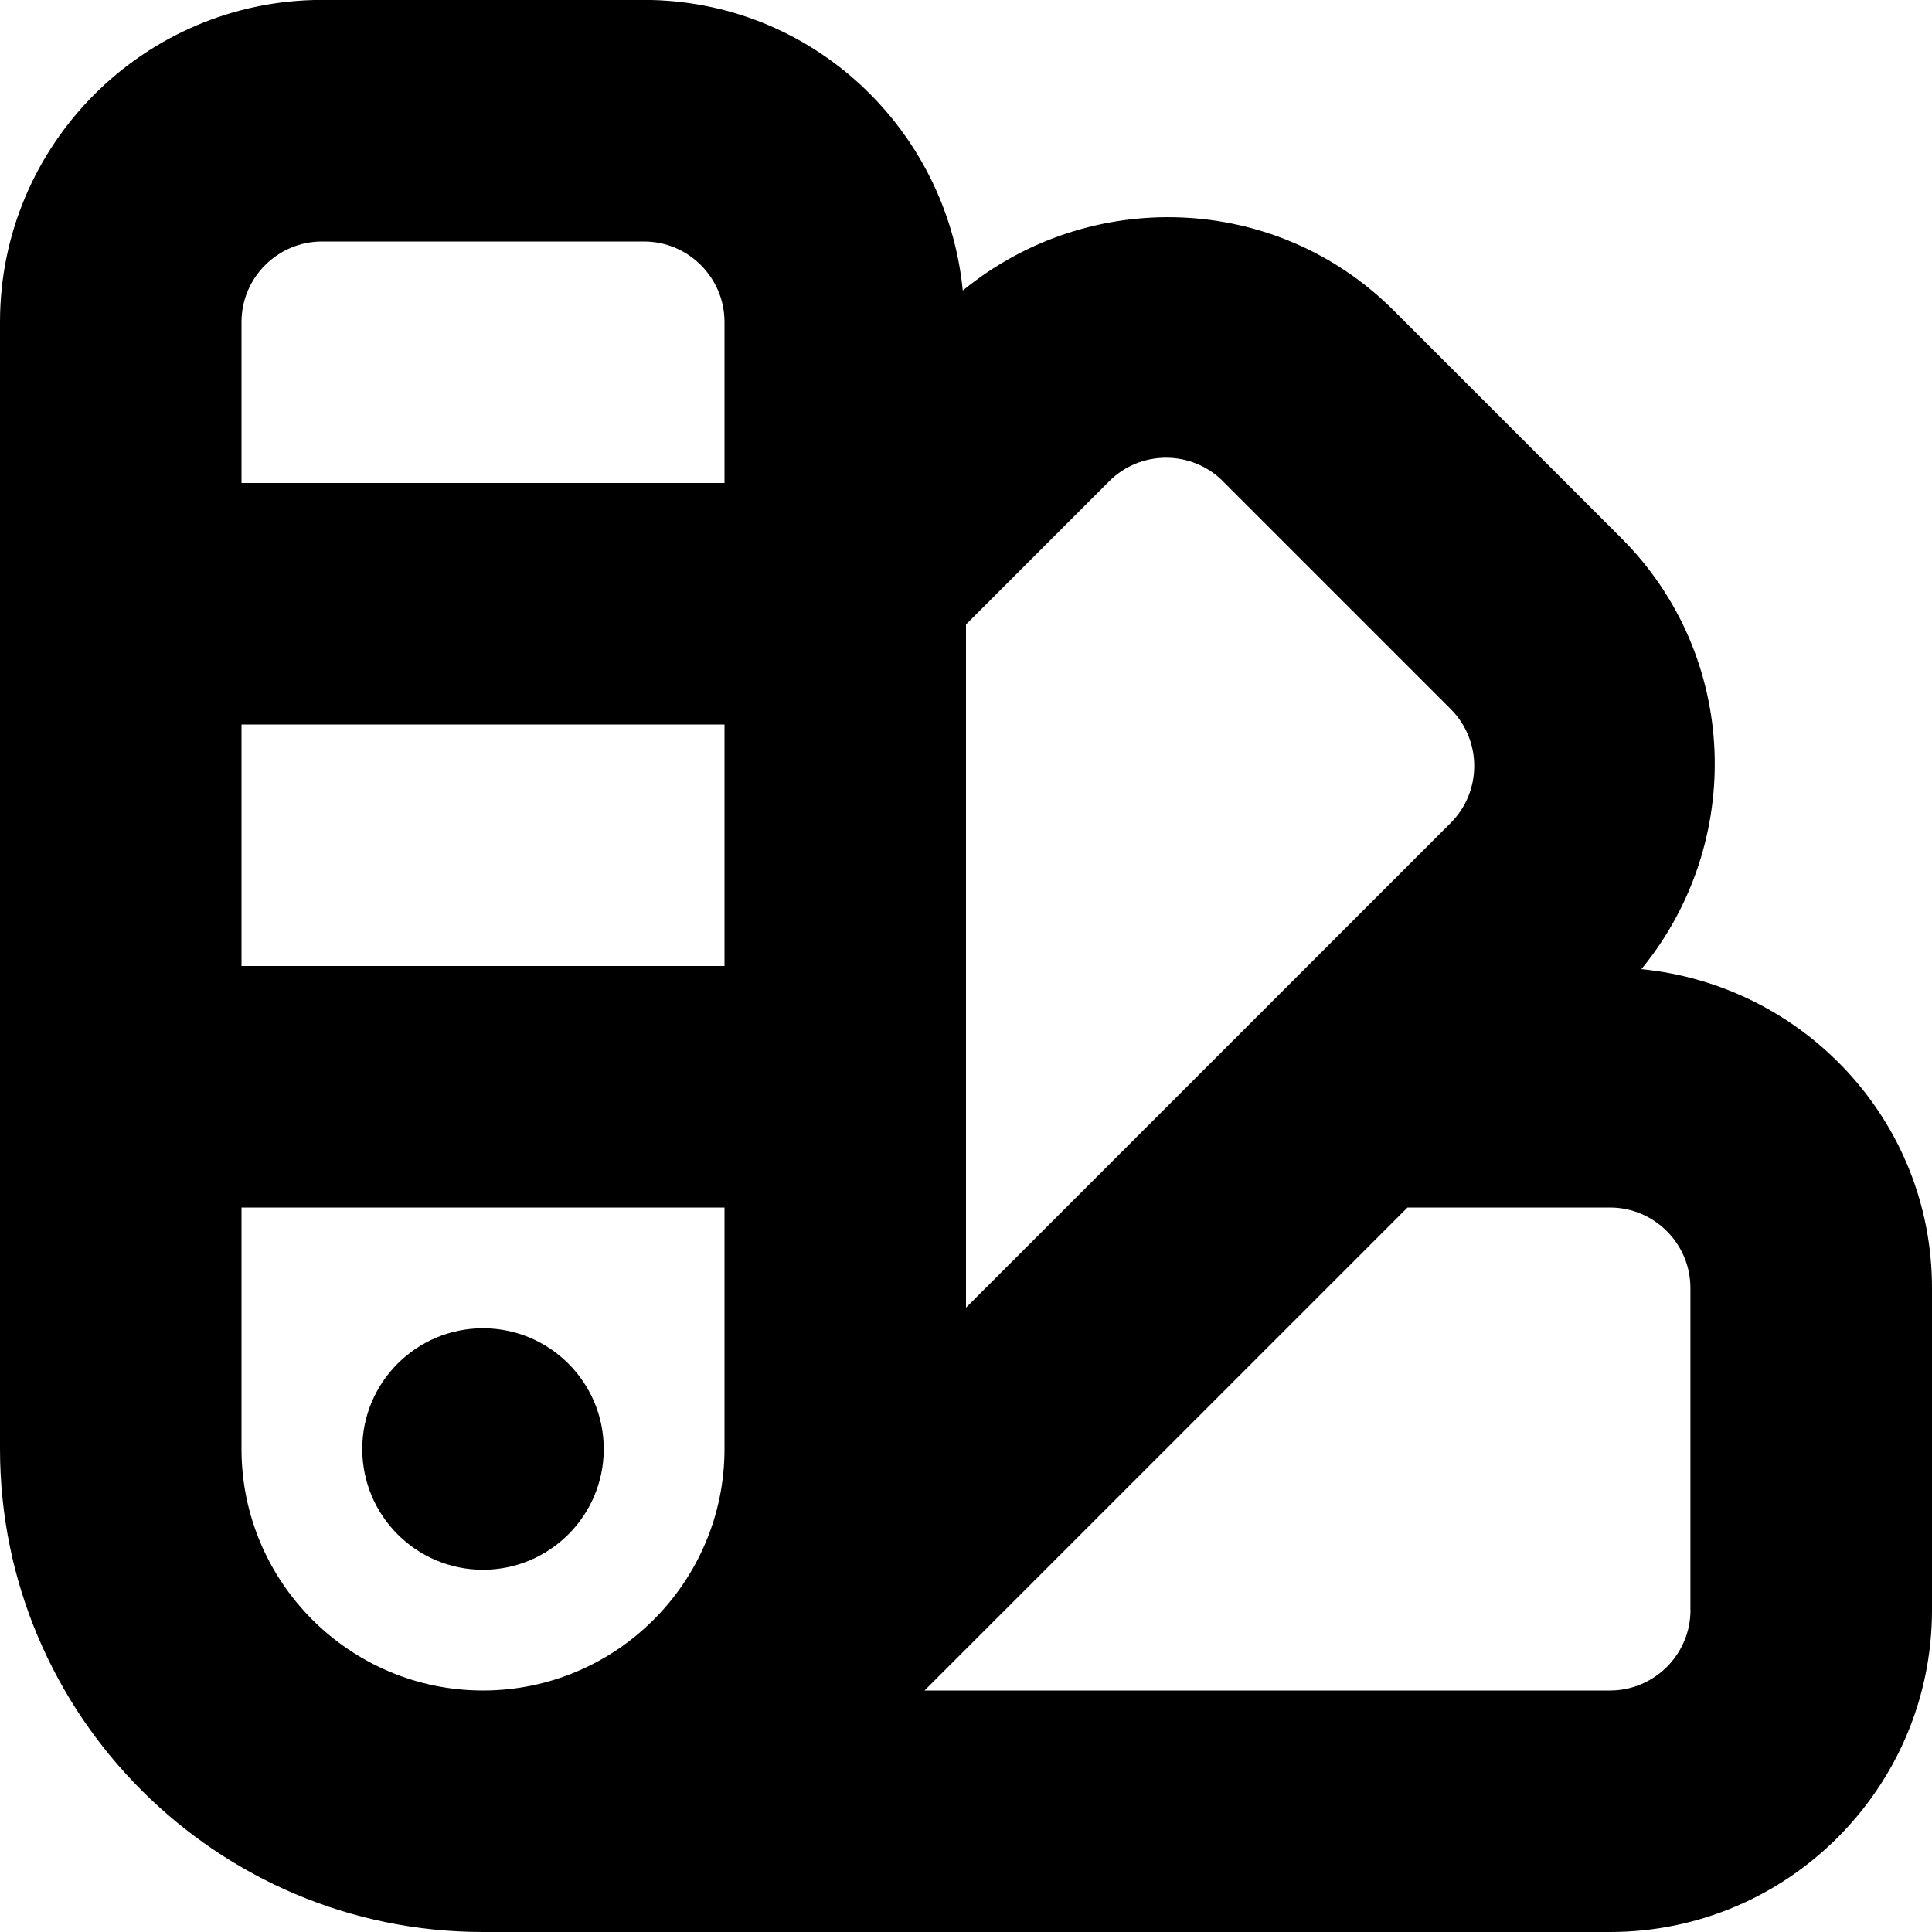 <?xml version="1.0" encoding="UTF-8"?>
<svg xmlns="http://www.w3.org/2000/svg" id="Layer_1" data-name="Layer 1" viewBox="0 0 24 24" width="512" height="512"><path d="m20.39,12.039c1.287-1.57,1.217-3.888-.248-5.353l-2.829-2.829c-1.464-1.464-3.782-1.535-5.353-.248-.199-2.021-1.889-3.61-3.961-3.61h-4C1.794,0,0,1.794,0,4v14c0,3.309,2.691,6,6,6h14c2.206,0,4-1.794,4-4v-4c0-2.072-1.589-3.761-3.61-3.961Zm-5.198-6.06l2.829,2.829c.39.39.39,1.024,0,1.415l-6.021,6.021V7.757l1.778-1.778c.389-.39,1.024-.391,1.415,0Zm-12.192,3.021h6v3H3v-3Zm1-6h4c.551,0,1,.449,1,1v2H3v-2c0-.551.449-1,1-1Zm-1,15v-3h6v3c0,1.654-1.346,3-3,3s-3-1.346-3-3Zm18,2c0,.551-.449,1-1,1h-8.515l6-6h2.514c.551,0,1,.449,1,1v4Zm-15-.5c-.828,0-1.5-.672-1.5-1.5s.672-1.5,1.5-1.5,1.5.672,1.5,1.5-.672,1.5-1.5,1.5Z"/></svg>
